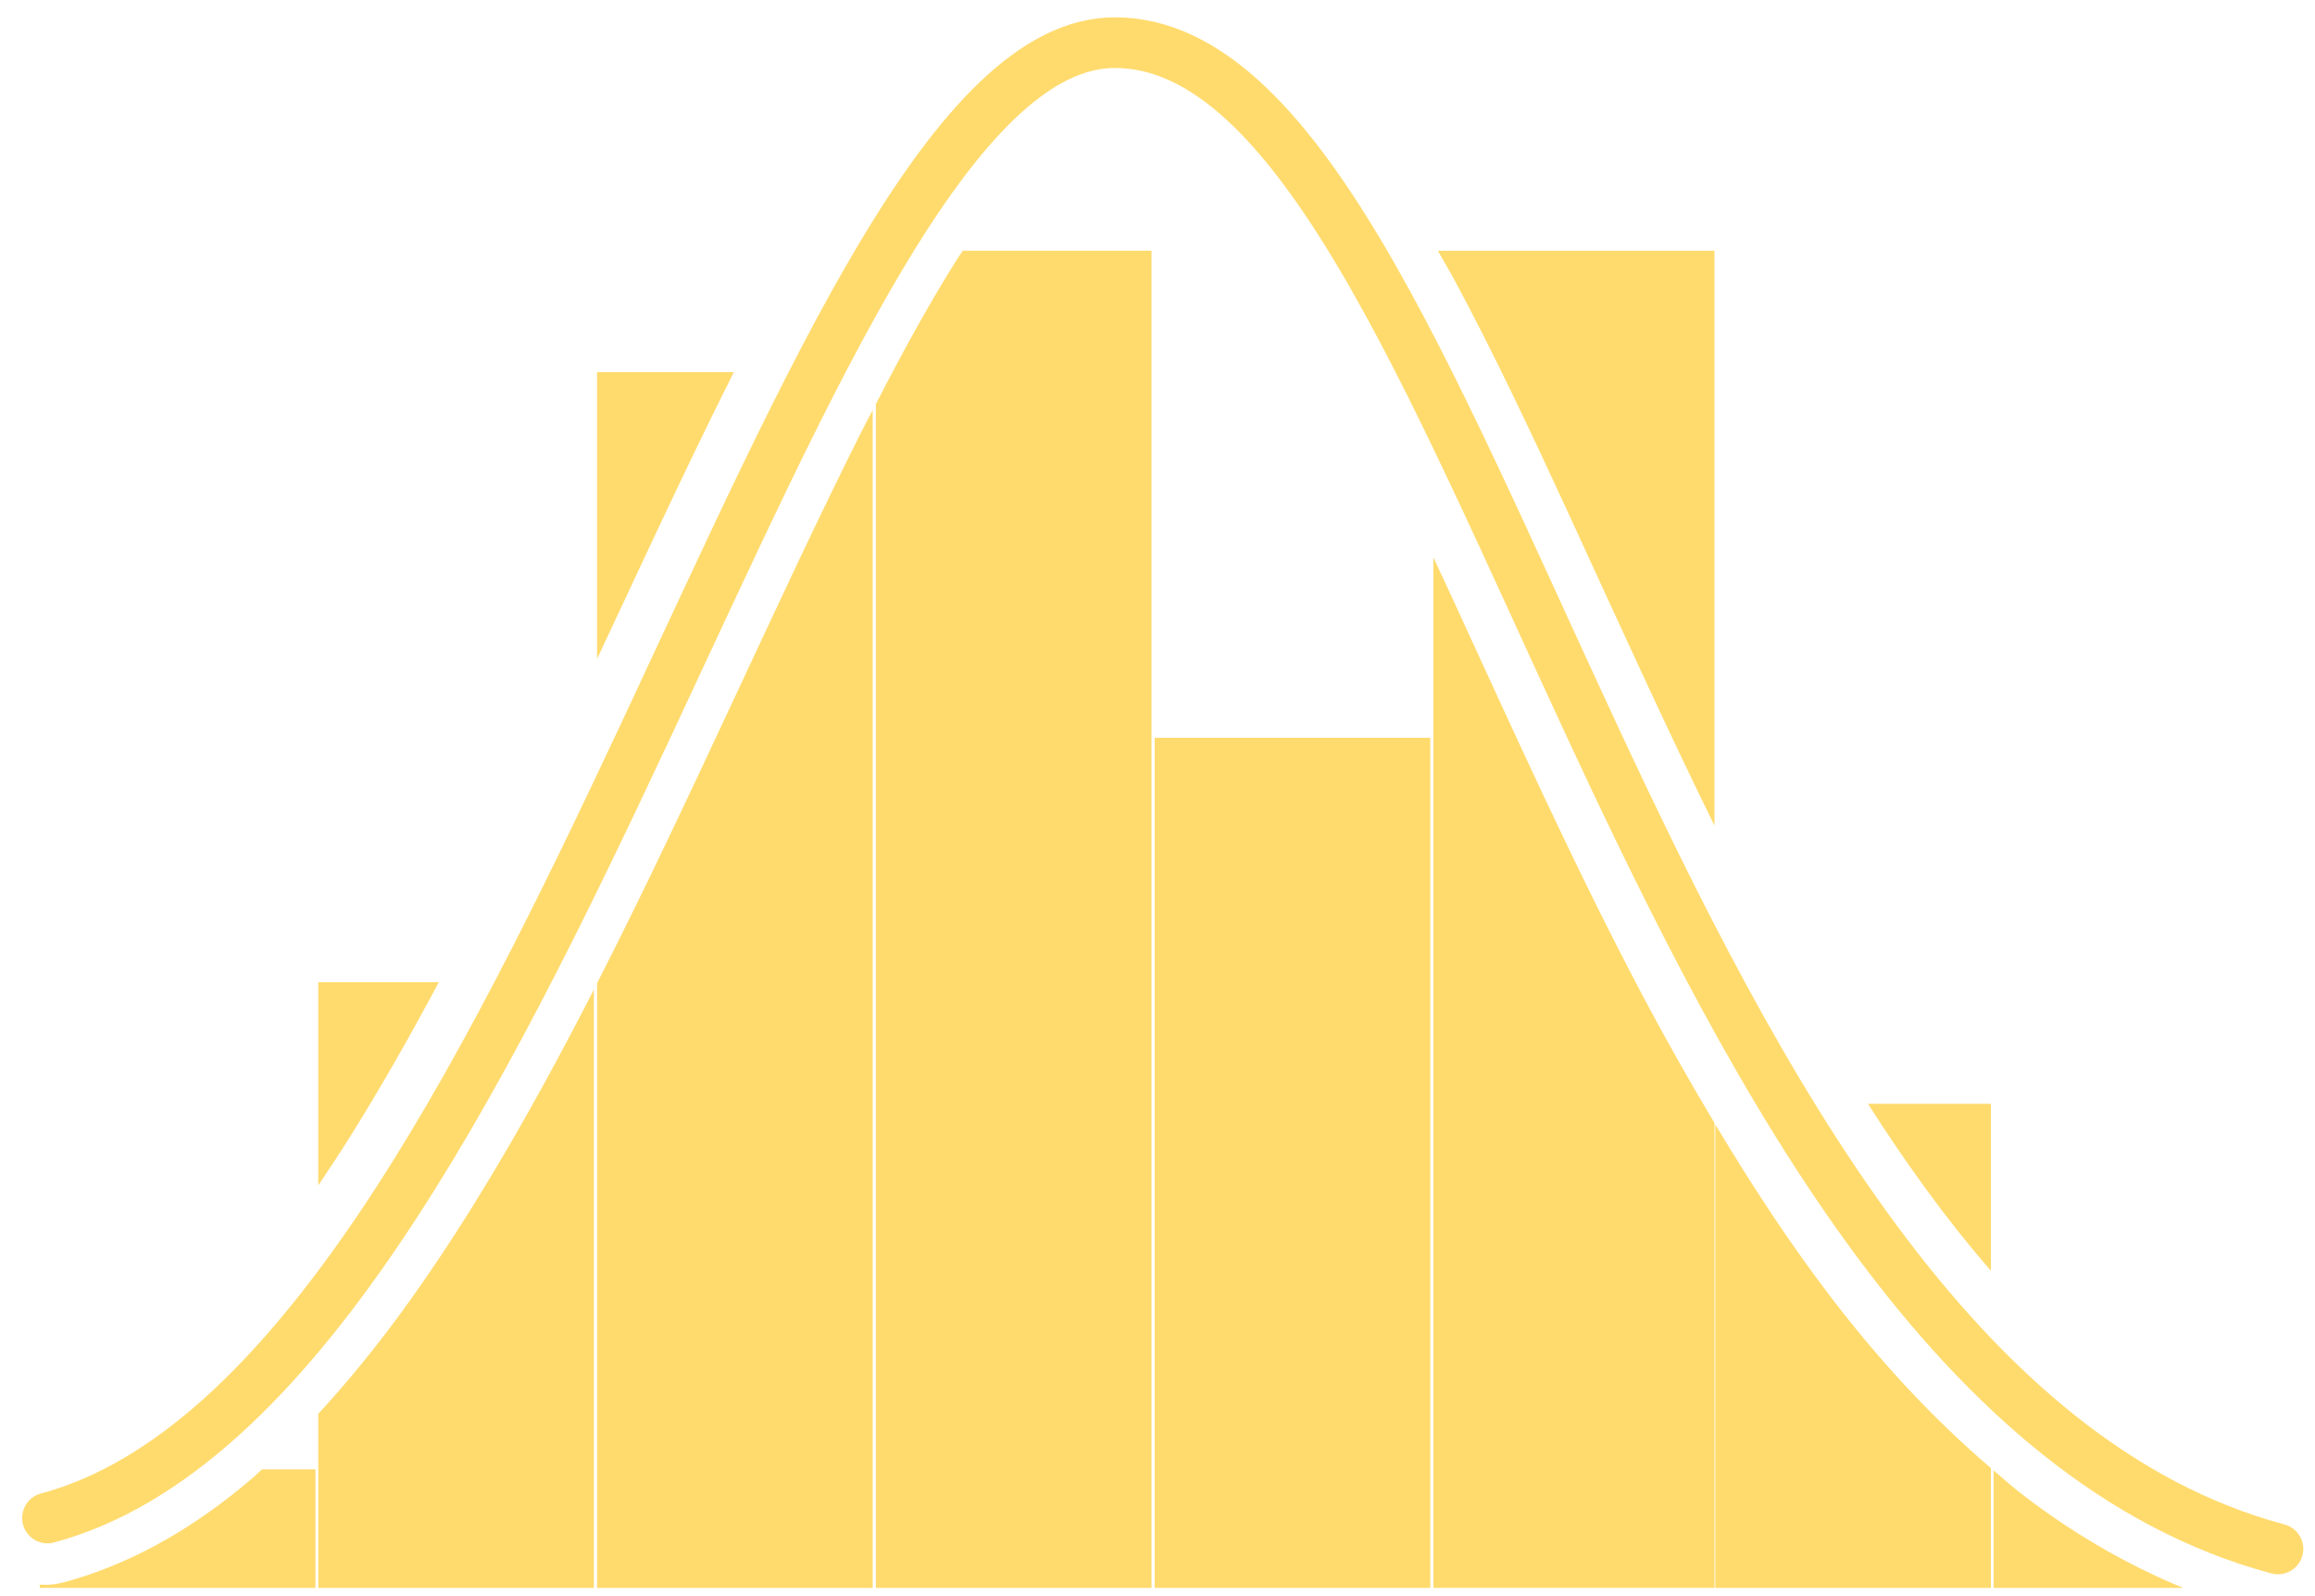 <?xml version="1.0" encoding="UTF-8" standalone="no"?>
<!-- Created with Inkscape (http://www.inkscape.org/) -->

<svg
   width="822.018"
   height="567.001"
   id="svg2"
   sodipodi:version="0.32"
   inkscape:version="1.3 (0e150ed6c4, 2023-07-21)"
   version="1.0"
   sodipodi:docname="icon-distribuicao-normal.svg"
   inkscape:output_extension="org.inkscape.output.svg.inkscape"
   xmlns:inkscape="http://www.inkscape.org/namespaces/inkscape"
   xmlns:sodipodi="http://sodipodi.sourceforge.net/DTD/sodipodi-0.dtd"
   xmlns:xlink="http://www.w3.org/1999/xlink"
   xmlns="http://www.w3.org/2000/svg"
   xmlns:svg="http://www.w3.org/2000/svg"
   xmlns:rdf="http://www.w3.org/1999/02/22-rdf-syntax-ns#"
   xmlns:cc="http://creativecommons.org/ns#"
   xmlns:dc="http://purl.org/dc/elements/1.1/">
  <defs
     id="defs4">
    <linearGradient
       inkscape:collect="always"
       id="linearGradient3943">
      <stop
         style="stop-color:#19007d;stop-opacity:1;"
         offset="0"
         id="stop3945" />
      <stop
         style="stop-color:#19007d;stop-opacity:0.633"
         offset="1"
         id="stop3947" />
    </linearGradient>
    <linearGradient
       id="linearGradient3935">
      <stop
         id="stop3937"
         offset="0"
         style="stop-color:#daefec;stop-opacity:1" />
      <stop
         style="stop-color:#719ca7;stop-opacity:1;"
         offset="0.214"
         id="stop3939" />
      <stop
         id="stop3941"
         offset="1"
         style="stop-color:#094a62;stop-opacity:1" />
    </linearGradient>
    <linearGradient
       id="linearGradient3927">
      <stop
         id="stop3929"
         offset="0"
         style="stop-color:#daefec;stop-opacity:1" />
      <stop
         style="stop-color:#719ca7;stop-opacity:1;"
         offset="0.48"
         id="stop3931" />
      <stop
         id="stop3933"
         offset="1"
         style="stop-color:#094a62;stop-opacity:1" />
    </linearGradient>
    <linearGradient
       id="linearGradient3919">
      <stop
         id="stop3921"
         offset="0"
         style="stop-color:#daefec;stop-opacity:1" />
      <stop
         style="stop-color:#719ca7;stop-opacity:1;"
         offset="0.311"
         id="stop3923" />
      <stop
         id="stop3925"
         offset="1"
         style="stop-color:#094a62;stop-opacity:1" />
    </linearGradient>
    <linearGradient
       id="linearGradient3911">
      <stop
         id="stop3913"
         offset="0"
         style="stop-color:#daefec;stop-opacity:1" />
      <stop
         style="stop-color:#719ca7;stop-opacity:1;"
         offset="0.19"
         id="stop3915" />
      <stop
         id="stop3917"
         offset="1"
         style="stop-color:#094a62;stop-opacity:1" />
    </linearGradient>
    <linearGradient
       id="linearGradient3903">
      <stop
         id="stop3905"
         offset="0"
         style="stop-color:#daefec;stop-opacity:1" />
      <stop
         style="stop-color:#719ca7;stop-opacity:1;"
         offset="0.504"
         id="stop3907" />
      <stop
         id="stop3909"
         offset="1"
         style="stop-color:#094a62;stop-opacity:1" />
    </linearGradient>
    <linearGradient
       id="linearGradient3895">
      <stop
         id="stop3897"
         offset="0"
         style="stop-color:#daefec;stop-opacity:1" />
      <stop
         style="stop-color:#719ca7;stop-opacity:1;"
         offset="0.482"
         id="stop3899" />
      <stop
         id="stop3901"
         offset="1"
         style="stop-color:#094a62;stop-opacity:1" />
    </linearGradient>
    <linearGradient
       id="linearGradient3887">
      <stop
         id="stop3889"
         offset="0"
         style="stop-color:#daefec;stop-opacity:1" />
      <stop
         style="stop-color:#719ca7;stop-opacity:1;"
         offset="0.275"
         id="stop3891" />
      <stop
         id="stop3893"
         offset="1"
         style="stop-color:#094a62;stop-opacity:1" />
    </linearGradient>
    <linearGradient
       id="linearGradient3167">
      <stop
         style="stop-color:#daefec;stop-opacity:1"
         offset="0"
         id="stop3169" />
      <stop
         id="stop3885"
         offset="0.5"
         style="stop-color:#719ca7;stop-opacity:1;" />
      <stop
         style="stop-color:#094a62;stop-opacity:1"
         offset="1"
         id="stop3171" />
    </linearGradient>
    <inkscape:perspective
       sodipodi:type="inkscape:persp3d"
       inkscape:vp_x="0 : 270 : 1"
       inkscape:vp_y="0 : 1000 : 0"
       inkscape:vp_z="500 : 270 : 1"
       inkscape:persp3d-origin="250 : 180 : 1"
       id="perspective2524" />
    <inkscape:perspective
       id="perspective2533"
       inkscape:persp3d-origin="372.04724 : 350.78739 : 1"
       inkscape:vp_z="744.09448 : 526.18109 : 1"
       inkscape:vp_y="0 : 1000 : 0"
       inkscape:vp_x="0 : 526.18109 : 1"
       sodipodi:type="inkscape:persp3d" />
    <inkscape:perspective
       id="perspective3376"
       inkscape:persp3d-origin="372.04724 : 350.78739 : 1"
       inkscape:vp_z="744.09448 : 526.18109 : 1"
       inkscape:vp_y="0 : 1000 : 0"
       inkscape:vp_x="0 : 526.18109 : 1"
       sodipodi:type="inkscape:persp3d" />
    <inkscape:perspective
       id="perspective3425"
       inkscape:persp3d-origin="372.04724 : 350.78739 : 1"
       inkscape:vp_z="744.09448 : 526.18109 : 1"
       inkscape:vp_y="0 : 1000 : 0"
       inkscape:vp_x="0 : 526.18109 : 1"
       sodipodi:type="inkscape:persp3d" />
    <inkscape:perspective
       id="perspective4141"
       inkscape:persp3d-origin="372.04724 : 350.78739 : 1"
       inkscape:vp_z="744.09448 : 526.18109 : 1"
       inkscape:vp_y="0 : 1000 : 0"
       inkscape:vp_x="0 : 526.18109 : 1"
       sodipodi:type="inkscape:persp3d" />
    <inkscape:perspective
       id="perspective4160"
       inkscape:persp3d-origin="372.04724 : 350.78739 : 1"
       inkscape:vp_z="744.09448 : 526.18109 : 1"
       inkscape:vp_y="0 : 1000 : 0"
       inkscape:vp_x="0 : 526.18109 : 1"
       sodipodi:type="inkscape:persp3d" />
    <inkscape:perspective
       id="perspective4259"
       inkscape:persp3d-origin="372.04724 : 350.78739 : 1"
       inkscape:vp_z="744.09448 : 526.18109 : 1"
       inkscape:vp_y="0 : 1000 : 0"
       inkscape:vp_x="0 : 526.18109 : 1"
       sodipodi:type="inkscape:persp3d" />
    <inkscape:perspective
       id="perspective4330"
       inkscape:persp3d-origin="372.04724 : 350.78739 : 1"
       inkscape:vp_z="744.09448 : 526.18109 : 1"
       inkscape:vp_y="0 : 1000 : 0"
       inkscape:vp_x="0 : 526.18109 : 1"
       sodipodi:type="inkscape:persp3d" />
    <linearGradient
       inkscape:collect="always"
       xlink:href="#linearGradient3167"
       id="linearGradient3177"
       x1="122.125"
       y1="495.875"
       x2="214"
       y2="604"
       gradientUnits="userSpaceOnUse" />
    <linearGradient
       inkscape:collect="always"
       xlink:href="#linearGradient3895"
       id="linearGradient3871"
       gradientUnits="userSpaceOnUse"
       x1="696.873"
       y1="278.101"
       x2="800.748"
       y2="759.062"
       gradientTransform="matrix(1.02,0,0,1,-13.851,0.064)" />
    <linearGradient
       inkscape:collect="always"
       xlink:href="#linearGradient3911"
       id="linearGradient3873"
       gradientUnits="userSpaceOnUse"
       x1="796.998"
       y1="581.101"
       x2="900.873"
       y2="759.06" />
    <linearGradient
       inkscape:collect="always"
       xlink:href="#linearGradient3919"
       id="linearGradient3875"
       gradientUnits="userSpaceOnUse"
       x1="915.816"
       y1="645.12"
       x2="999.691"
       y2="759.06" />
    <linearGradient
       inkscape:collect="always"
       xlink:href="#linearGradient3887"
       id="linearGradient3877"
       gradientUnits="userSpaceOnUse"
       x1="597.936"
       y1="451.101"
       x2="701.811"
       y2="759.062" />
    <linearGradient
       inkscape:collect="always"
       xlink:href="#linearGradient3903"
       id="linearGradient3879"
       gradientUnits="userSpaceOnUse"
       x1="498.936"
       y1="278.101"
       x2="602.811"
       y2="759.062" />
    <linearGradient
       inkscape:collect="always"
       xlink:href="#linearGradient3927"
       id="linearGradient3881"
       gradientUnits="userSpaceOnUse"
       x1="399.941"
       y1="321.246"
       x2="503.816"
       y2="759.062" />
    <linearGradient
       inkscape:collect="always"
       xlink:href="#linearGradient3935"
       id="linearGradient3883"
       gradientUnits="userSpaceOnUse"
       x1="300.941"
       y1="537.937"
       x2="404.816"
       y2="759.062" />
    <linearGradient
       inkscape:collect="always"
       xlink:href="#linearGradient3943"
       id="linearGradient3957"
       x1="485"
       y1="602"
       x2="490"
       y2="37"
       gradientUnits="userSpaceOnUse" />
  </defs>
  <sodipodi:namedview
     id="base"
     bordercolor="#666666"
     borderopacity="1.0"
     gridtolerance="10000"
     guidetolerance="10"
     objecttolerance="10"
     inkscape:pageopacity="0.0"
     inkscape:pageshadow="2"
     inkscape:zoom="0.5408591"
     inkscape:cx="379.02662"
     inkscape:cy="203.38014"
     inkscape:document-units="px"
     inkscape:current-layer="g3045"
     width="500px"
     height="540px"
     units="px"
     showgrid="false"
     inkscape:object-paths="false"
     inkscape:grid-points="true"
     inkscape:grid-bbox="false"
     inkscape:guide-bbox="false"
     inkscape:window-width="1302"
     inkscape:window-height="706"
     inkscape:window-x="5"
     inkscape:window-y="0"
     fit-margin-top="0"
     fit-margin-left="0"
     fit-margin-right="0"
     fit-margin-bottom="0"
     inkscape:window-maximized="0"
     pagecolor="#ffffff"
     inkscape:showpageshadow="2"
     inkscape:pagecheckerboard="0"
     inkscape:deskcolor="#d1d1d1">
    <inkscape:grid
       id="GridFromPre046Settings"
       type="xygrid"
       originx="0px"
       originy="5px"
       spacingx="10px"
       spacingy="10px"
       color="#0000ff"
       empcolor="#0000ff"
       opacity="0.2"
       empopacity="0.4"
       empspacing="5"
       visible="false"
       enabled="true"
       snapvisiblegridlinesonly="true"
       units="px" />
  </sodipodi:namedview>
  <g
     inkscape:label="Layer 1"
     inkscape:groupmode="layer"
     id="layer1"
     transform="translate(-190.932,-192.062)">
    <path
       id="rect3074"
       style="fill:none;stroke:none"
       d="M 190.942 192.062 L 190.942 759.062 L 1012.942 759.062 L 1012.942 192.062 L 190.942 192.062 z " />
    <g
       id="g3045">
      <path
         id="rect4342"
         style="color:#000000;fill:#ffdb6e;fill-opacity:1;fill-rule:evenodd;stroke:none;stroke-width:6;stroke-linecap:square;stroke-linejoin:round;stroke-miterlimit:4;stroke-opacity:1;stroke-dasharray:none;stroke-dashoffset:0;marker:none;visibility:visible;display:inline;overflow:visible;enable-background:accumulate"
         d="M 440.87 126.039 C 440.09 127.245 439.237 128.414 438.472 129.627 C 428.134 146.101 418.891 163.223 409.995 180.514 L 409.995 601 L 507.87 601 L 507.87 126.039 L 440.87 126.039 z M 609.546 126.068 C 611.579 129.698 613.73 133.261 615.7 136.922 C 630.051 163.696 642.934 191.223 655.665 218.793 C 672.816 256.045 689.684 293.441 707.778 330.248 L 707.778 126.068 L 609.546 126.068 z M 311.001 169.184 L 311.001 271.037 C 317.958 256.119 324.937 241.21 331.935 226.316 C 340.949 207.183 350.06 188.084 359.561 169.184 L 311.001 169.184 z M 408.876 182.646 C 407.716 184.912 406.477 187.136 405.331 189.408 C 389.787 220.344 375.236 251.764 360.595 283.133 C 344.472 317.679 328.329 352.247 311.001 386.209 L 311.001 601 L 408.876 601 L 408.876 182.646 z M 607.962 234.957 L 607.962 600.971 L 707.778 600.971 L 707.778 435.871 C 698.879 420.958 690.324 405.836 682.202 390.5 C 657.808 344.32 636.41 296.653 614.591 249.227 C 612.395 244.464 610.165 239.717 607.962 234.957 z M 508.995 299.039 L 508.995 601 L 606.87 601 L 606.87 299.039 L 508.995 299.039 z M 212.001 385.875 L 212.001 458.025 C 216.171 451.85 220.256 445.619 224.177 439.328 C 235.018 421.894 245.118 404.01 254.786 385.902 C 254.791 385.893 254.795 385.884 254.8 385.875 L 212.001 385.875 z M 309.876 388.465 C 303.839 400.251 297.658 411.964 291.27 423.57 C 275.996 451.261 259.601 478.395 240.911 503.932 C 231.917 516.166 222.303 527.985 212.001 539.156 L 212.001 601 L 309.876 601 L 309.876 388.465 z M 762.265 429.039 C 775.358 449.538 789.489 469.394 805.444 487.768 C 805.603 487.95 805.774 488.121 805.933 488.303 L 805.933 429.039 L 762.265 429.039 z M 708.058 436.344 L 708.058 600.998 L 805.933 600.998 L 805.933 558.441 C 785.207 540.749 766.673 520.564 750.071 498.982 C 734.737 479.015 720.966 457.943 708.058 436.344 z M 192.022 558.875 C 191.063 559.727 190.177 560.655 189.204 561.492 C 171.985 576.362 152.392 588.811 130.786 596.203 C 126.869 597.467 122.963 598.857 118.899 599.576 C 116.989 599.917 115.05 599.95 113.126 599.811 L 113.126 601 L 211.001 601 L 211.001 558.875 L 192.022 558.875 z M 904.556 559.059 C 904.62 559.08 904.686 559.098 904.751 559.119 L 904.751 559.059 L 904.556 559.059 z M 806.876 559.238 L 806.876 600.998 L 874.243 600.998 C 853.378 592.428 833.788 580.837 816.017 566.969 C 812.869 564.509 809.921 561.818 806.876 559.238 z "
         transform="translate(91.941,155.062)" />
      <path
         sodipodi:nodetypes="css"
         id="path4362"
         d="m 207.79,731.213 c 175.089,-46.915 264.996,-524 379,-524 129,0 185.41,474.017 413,535"
         style="fill:none;fill-opacity:1;stroke:#ffdb6e;stroke-width:18;stroke-linecap:round;stroke-linejoin:miter;stroke-miterlimit:4;stroke-dasharray:none;stroke-opacity:1"
         inkscape:connector-curvature="0" />
    </g>
  </g>
</svg>
